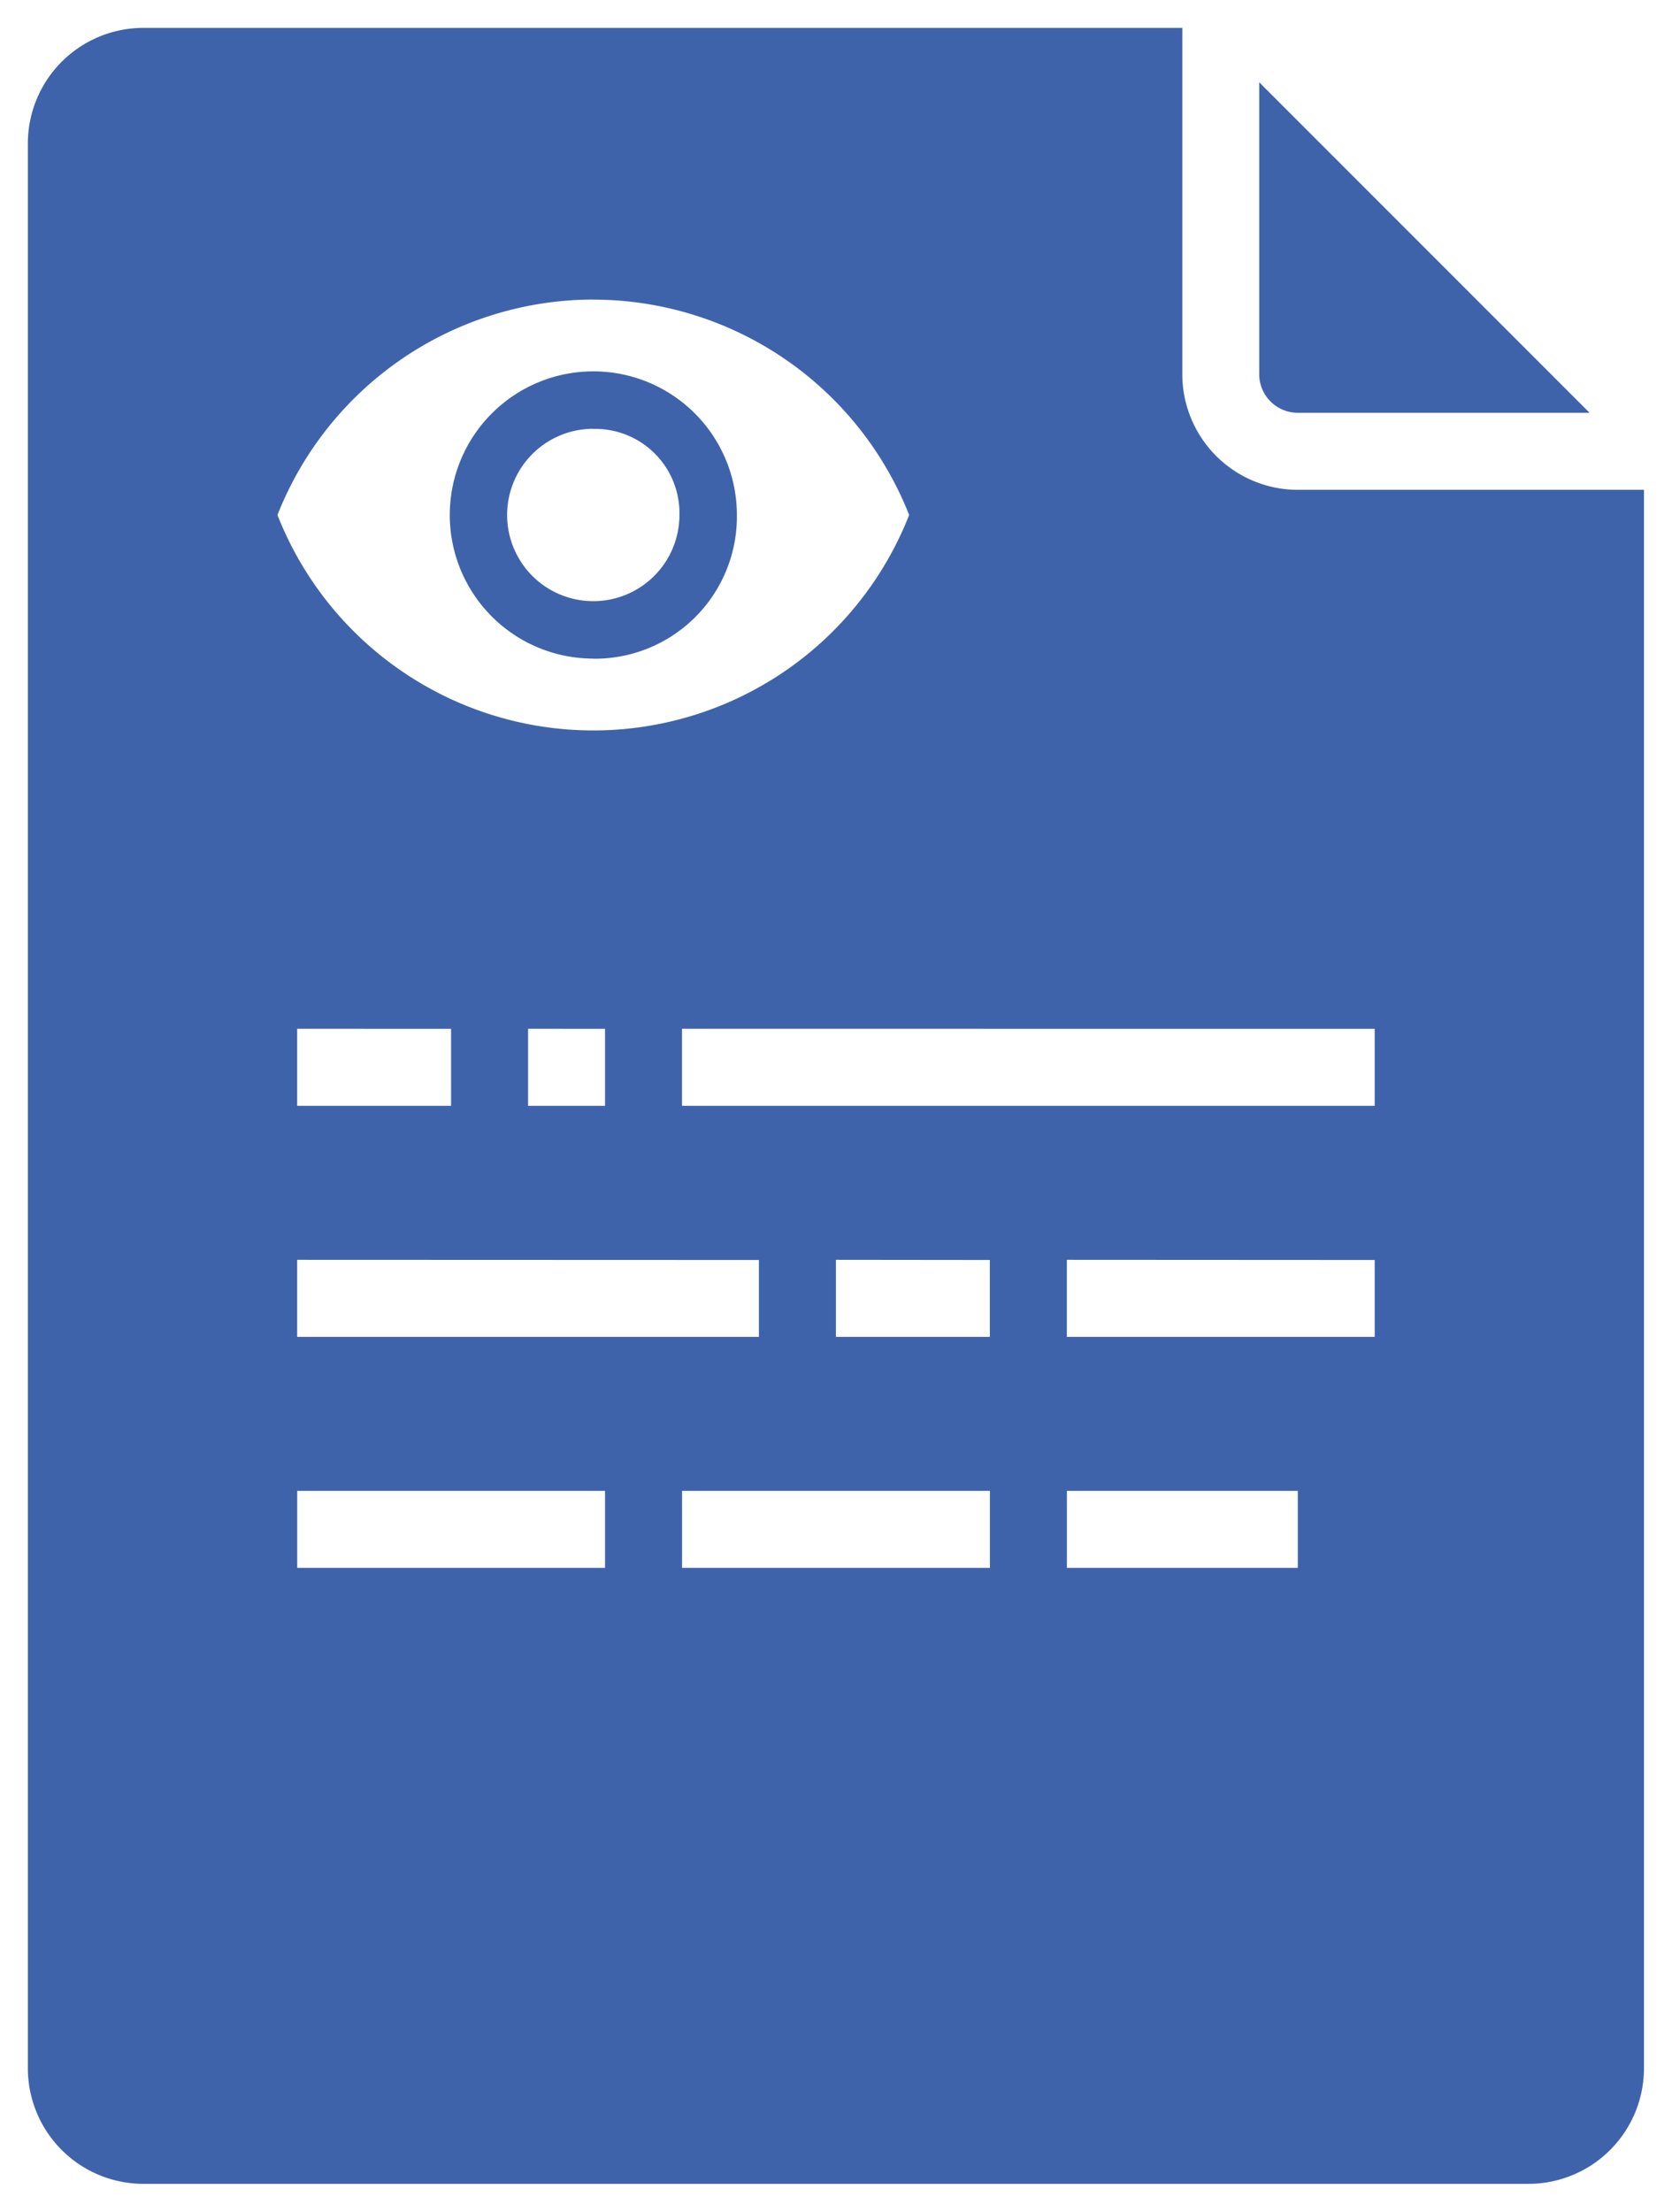 <svg xmlns="http://www.w3.org/2000/svg" width="30.003" height="39.671" viewBox="0 0 30.003 39.671">
  <path id="Exclusion_1" data-name="Exclusion 1" d="M1621.931,38.671h-24.86A2.074,2.074,0,0,1,1595,36.6V2.072A2.074,2.074,0,0,1,1597.072,0h18.644V6.214a2.074,2.074,0,0,0,2.072,2.072H1624V36.6A2.074,2.074,0,0,1,1621.931,38.671Zm-8.286-12.43v1.381h4.143V26.241Zm-6.906,0v1.381h5.524V26.241Zm-6.906,0v1.381h5.524V26.241Zm13.811-4.144v1.382h5.524V22.1Zm-4.144,0v1.382h2.762V22.1Zm-9.668,0v1.382h8.286V22.1Zm6.906-4.144v1.382h12.43V17.954Zm-2.762,0v1.382h1.381V17.954Zm-4.144,0v1.382h2.762V17.954Zm5.314-13.08a6.1,6.1,0,0,0-5.667,3.864,6.088,6.088,0,0,0,11.335,0A6.1,6.1,0,0,0,1605.148,4.874Zm0,6.44a2.576,2.576,0,1,1,2.577-2.577A2.549,2.549,0,0,1,1605.148,11.315Zm0-4.122a1.546,1.546,0,1,0,1.546,1.545A1.511,1.511,0,0,0,1605.148,7.193Zm17.879-.287h-5.239a.692.692,0,0,1-.69-.691V.976l5.927,5.927Z" transform="translate(-1594.5 0.5)" fill="#3f63ab" stroke="rgba(0,0,0,0)" stroke-miterlimit="10" stroke-width="1"/>
</svg>
